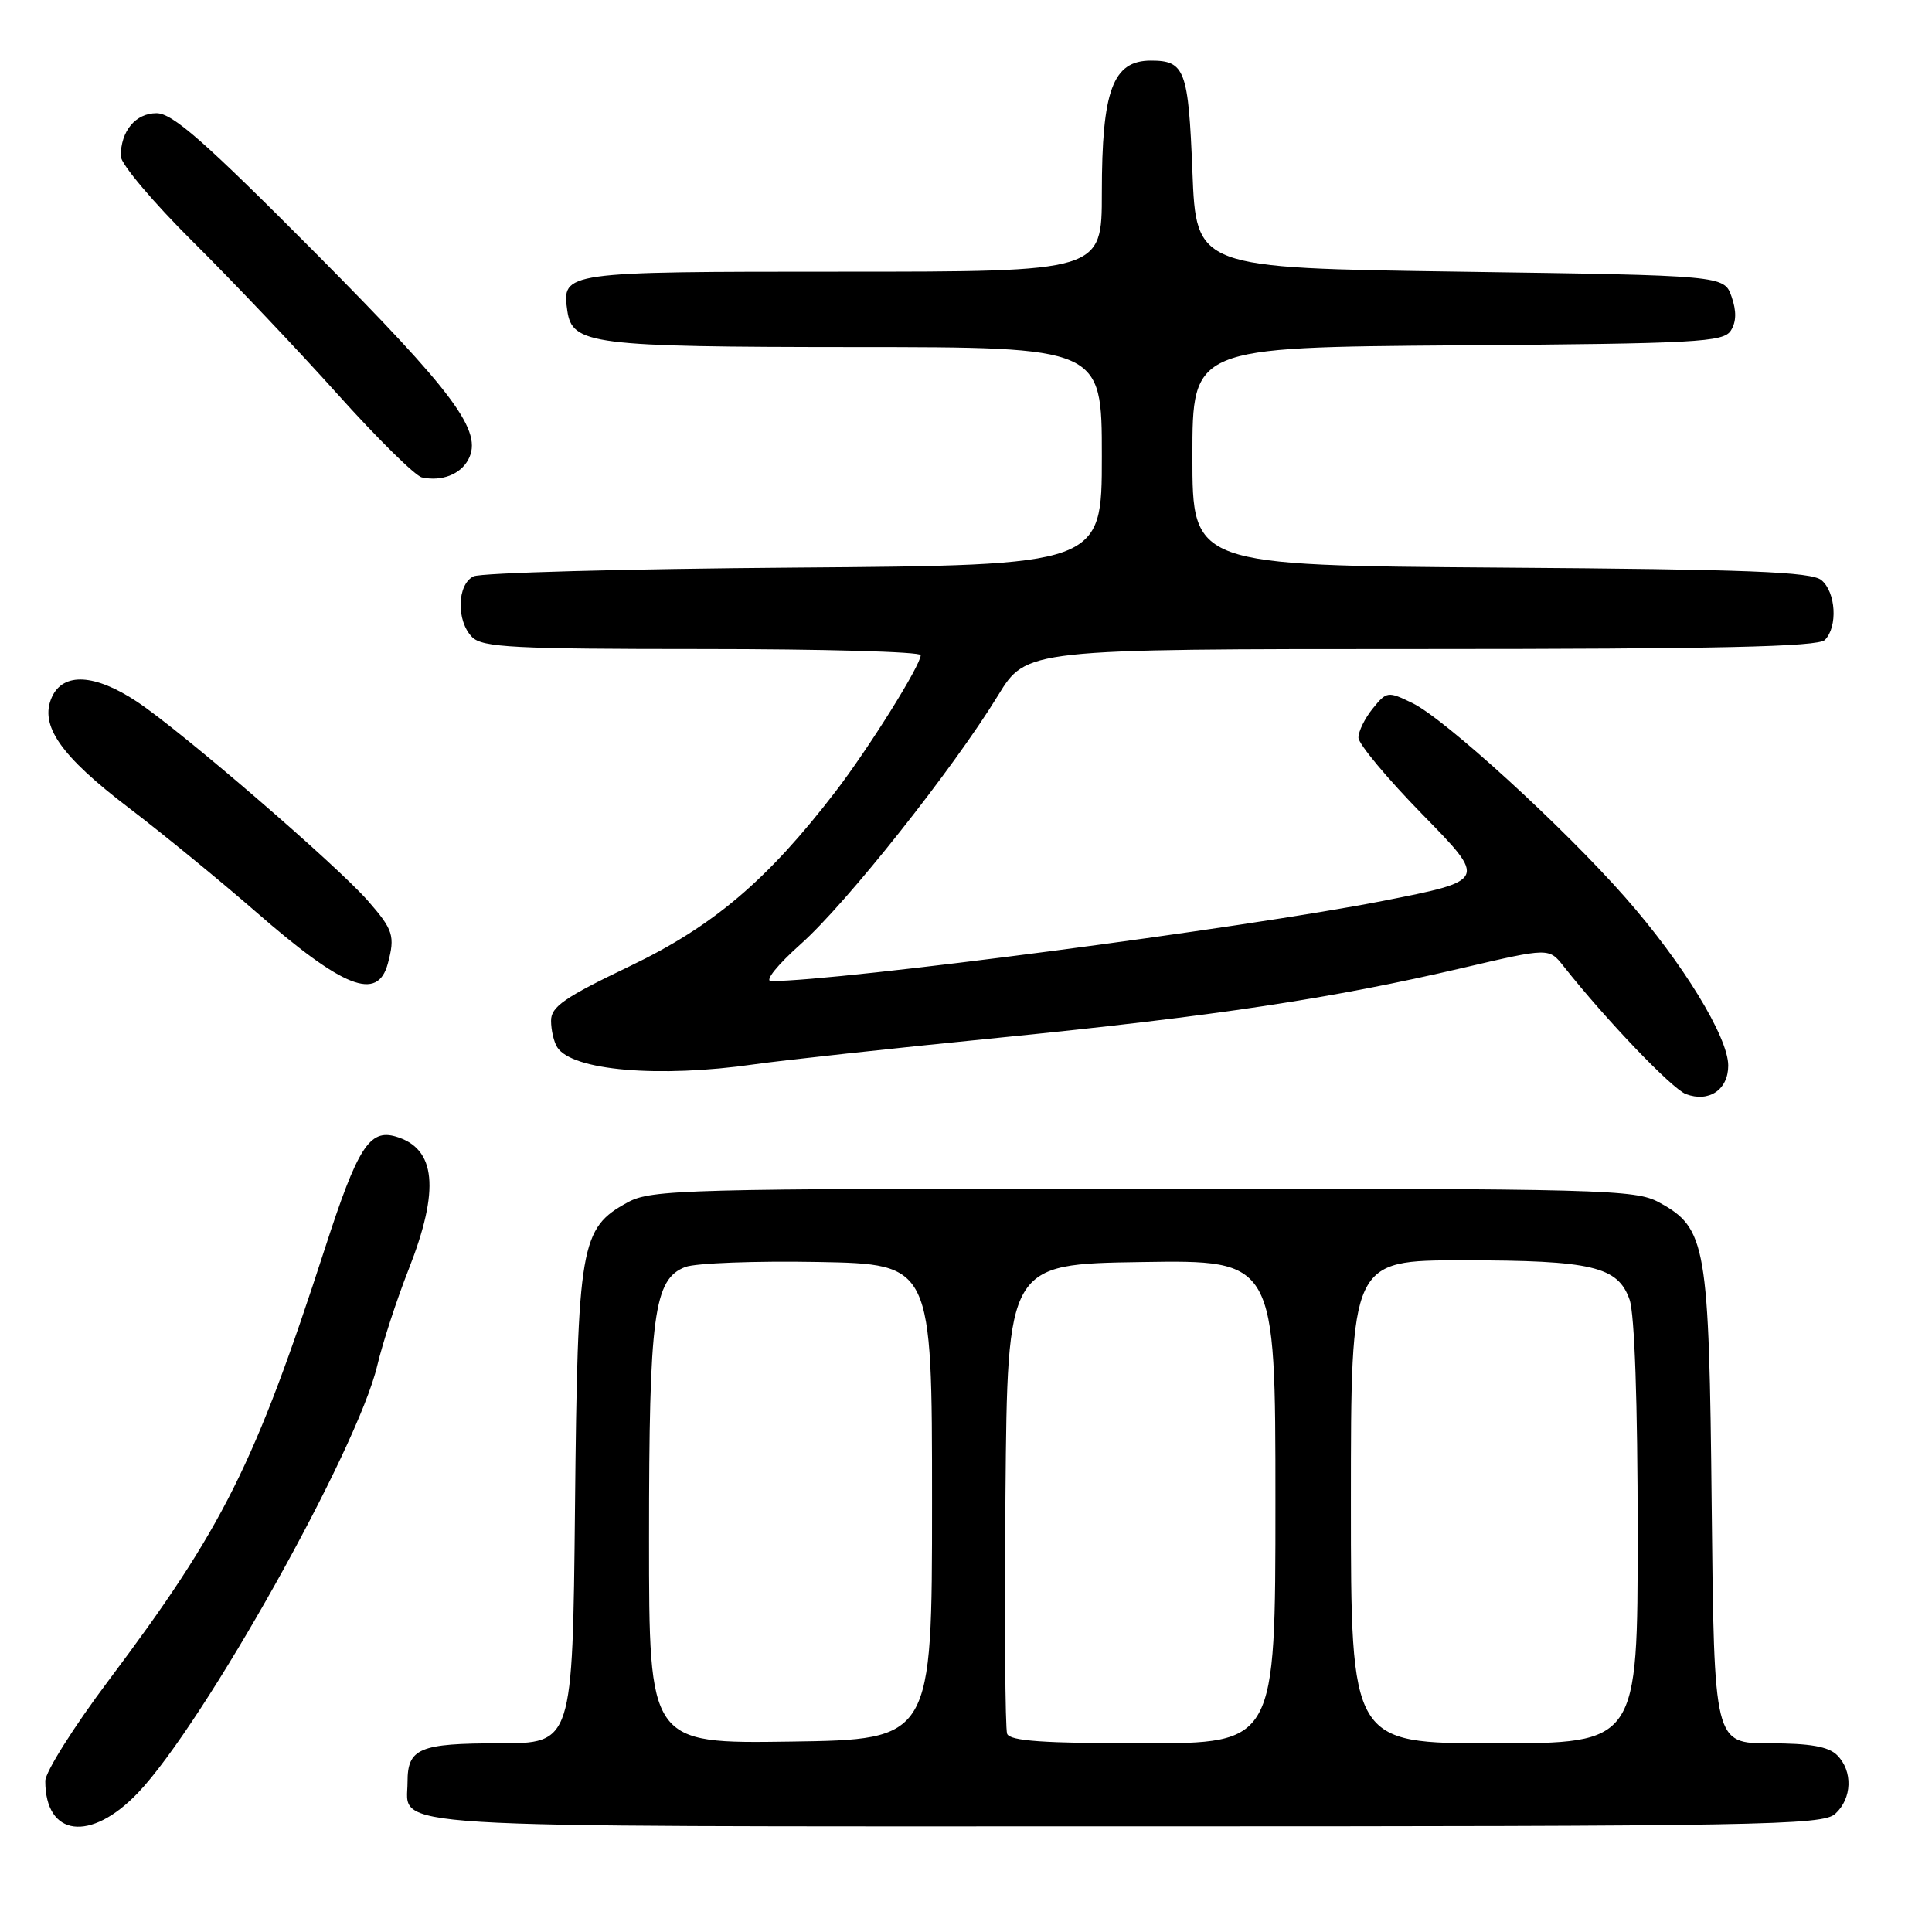 <?xml version="1.0" encoding="UTF-8" standalone="no"?>
<!DOCTYPE svg PUBLIC "-//W3C//DTD SVG 1.1//EN" "http://www.w3.org/Graphics/SVG/1.1/DTD/svg11.dtd" >
<svg xmlns="http://www.w3.org/2000/svg" xmlns:xlink="http://www.w3.org/1999/xlink" version="1.1" viewBox="0 0 256 256">
 <g >
 <path fill="currentColor"
d=" M 18.27 237.57 C 27.01 228.42 47.37 192.08 49.99 180.94 C 50.70 177.95 52.56 172.23 54.14 168.22 C 58.31 157.63 57.79 152.17 52.45 150.60 C 48.96 149.57 47.39 152.04 43.09 165.31 C 33.78 194.03 29.58 202.43 14.39 222.67 C 9.77 228.82 6.00 234.81 6.00 235.99 C 6.00 243.37 11.99 244.14 18.27 237.57 Z  M 243.17 240.35 C 245.42 238.31 245.54 234.68 243.43 232.57 C 242.28 231.43 239.85 231.00 234.49 231.00 C 227.13 231.00 227.13 231.00 226.81 199.75 C 226.46 164.84 226.10 162.74 219.83 159.32 C 216.71 157.61 212.42 157.50 151.50 157.50 C 90.58 157.50 86.29 157.61 83.17 159.32 C 76.90 162.74 76.54 164.84 76.19 199.75 C 75.87 231.00 75.87 231.00 66.14 231.00 C 55.55 231.00 54.00 231.66 54.00 236.13 C 54.00 242.36 48.12 242.00 149.24 242.00 C 233.54 242.00 241.50 241.86 243.17 240.35 Z  M 229.00 141.19 C 229.00 137.42 222.96 127.55 215.35 118.91 C 207.12 109.55 191.44 95.24 187.15 93.16 C 183.90 91.58 183.74 91.60 181.90 93.88 C 180.85 95.17 180.00 96.90 180.00 97.74 C 180.00 98.57 183.83 103.17 188.52 107.96 C 197.03 116.66 197.03 116.66 183.27 119.37 C 164.95 122.96 111.27 130.00 102.17 130.00 C 101.28 130.00 102.99 127.87 106.13 125.07 C 112.17 119.69 126.30 101.87 132.25 92.14 C 136.01 86.00 136.01 86.00 188.30 86.00 C 227.65 86.00 240.90 85.70 241.80 84.80 C 243.54 83.06 243.27 78.47 241.35 76.87 C 240.02 75.77 231.67 75.44 198.85 75.21 C 158.00 74.92 158.00 74.92 158.00 60.47 C 158.00 46.03 158.00 46.03 193.14 45.76 C 224.93 45.53 228.38 45.34 229.35 43.80 C 230.08 42.65 230.11 41.21 229.44 39.30 C 228.45 36.50 228.45 36.50 193.48 36.00 C 158.50 35.50 158.50 35.50 158.00 22.71 C 157.47 9.27 157.01 8.03 152.50 8.03 C 147.45 8.03 146.00 11.95 146.00 25.57 C 146.00 36.00 146.00 36.00 111.62 36.00 C 74.60 36.00 74.44 36.02 75.17 41.17 C 75.82 45.65 78.32 45.97 113.25 45.99 C 146.00 46.00 146.00 46.00 146.00 60.45 C 146.00 74.90 146.00 74.90 105.25 75.21 C 82.84 75.38 63.71 75.90 62.75 76.37 C 60.55 77.43 60.44 82.29 62.57 84.43 C 63.93 85.78 68.11 86.00 93.07 86.00 C 108.98 86.00 122.00 86.36 122.00 86.81 C 122.00 88.14 115.14 99.12 110.68 104.93 C 101.67 116.65 94.49 122.74 83.42 128.04 C 74.76 132.18 73.00 133.41 73.02 135.26 C 73.02 136.49 73.39 138.07 73.84 138.77 C 75.80 141.86 87.31 142.85 100.00 141.02 C 103.58 140.51 118.20 138.91 132.50 137.49 C 161.01 134.64 176.53 132.30 193.87 128.24 C 205.25 125.58 205.25 125.58 207.19 128.04 C 212.85 135.19 221.54 144.26 223.39 144.97 C 226.44 146.12 229.00 144.40 229.00 141.19 Z  M 51.39 127.68 C 52.37 124.01 52.11 123.20 48.75 119.36 C 44.57 114.59 23.97 96.83 18.14 92.97 C 12.58 89.29 8.38 89.06 6.88 92.36 C 5.18 96.09 8.00 100.15 17.14 107.10 C 21.61 110.51 29.14 116.67 33.87 120.79 C 45.52 130.95 50.03 132.73 51.39 127.68 Z  M 62.05 60.90 C 64.04 57.19 60.31 52.16 41.73 33.45 C 27.09 18.72 22.86 15.00 20.74 15.00 C 17.96 15.00 16.00 17.36 16.00 20.70 C 16.00 21.71 20.30 26.81 25.55 32.02 C 30.80 37.23 39.42 46.32 44.71 52.21 C 49.99 58.10 55.03 63.07 55.91 63.26 C 58.52 63.82 61.00 62.87 62.05 60.90 Z  M 86.00 203.89 C 86.00 174.19 86.63 169.47 90.82 167.88 C 92.16 167.37 100.07 167.07 108.38 167.22 C 123.50 167.50 123.50 167.50 123.50 199.00 C 123.50 230.50 123.50 230.50 104.75 230.77 C 86.00 231.04 86.00 231.04 86.00 203.89 Z  M 133.45 229.74 C 133.19 229.05 133.09 214.76 133.23 197.99 C 133.50 167.50 133.50 167.50 151.25 167.23 C 169.00 166.95 169.00 166.95 169.00 198.98 C 169.00 231.00 169.00 231.00 151.47 231.00 C 138.29 231.00 133.82 230.69 133.45 229.74 Z  M 179.00 199.00 C 179.00 167.00 179.00 167.00 193.85 167.00 C 210.96 167.00 214.39 167.81 215.93 172.22 C 216.59 174.13 217.00 185.91 217.00 203.15 C 217.00 231.00 217.00 231.00 198.00 231.00 C 179.00 231.00 179.00 231.00 179.00 199.00 Z "/>
</g>
</svg>